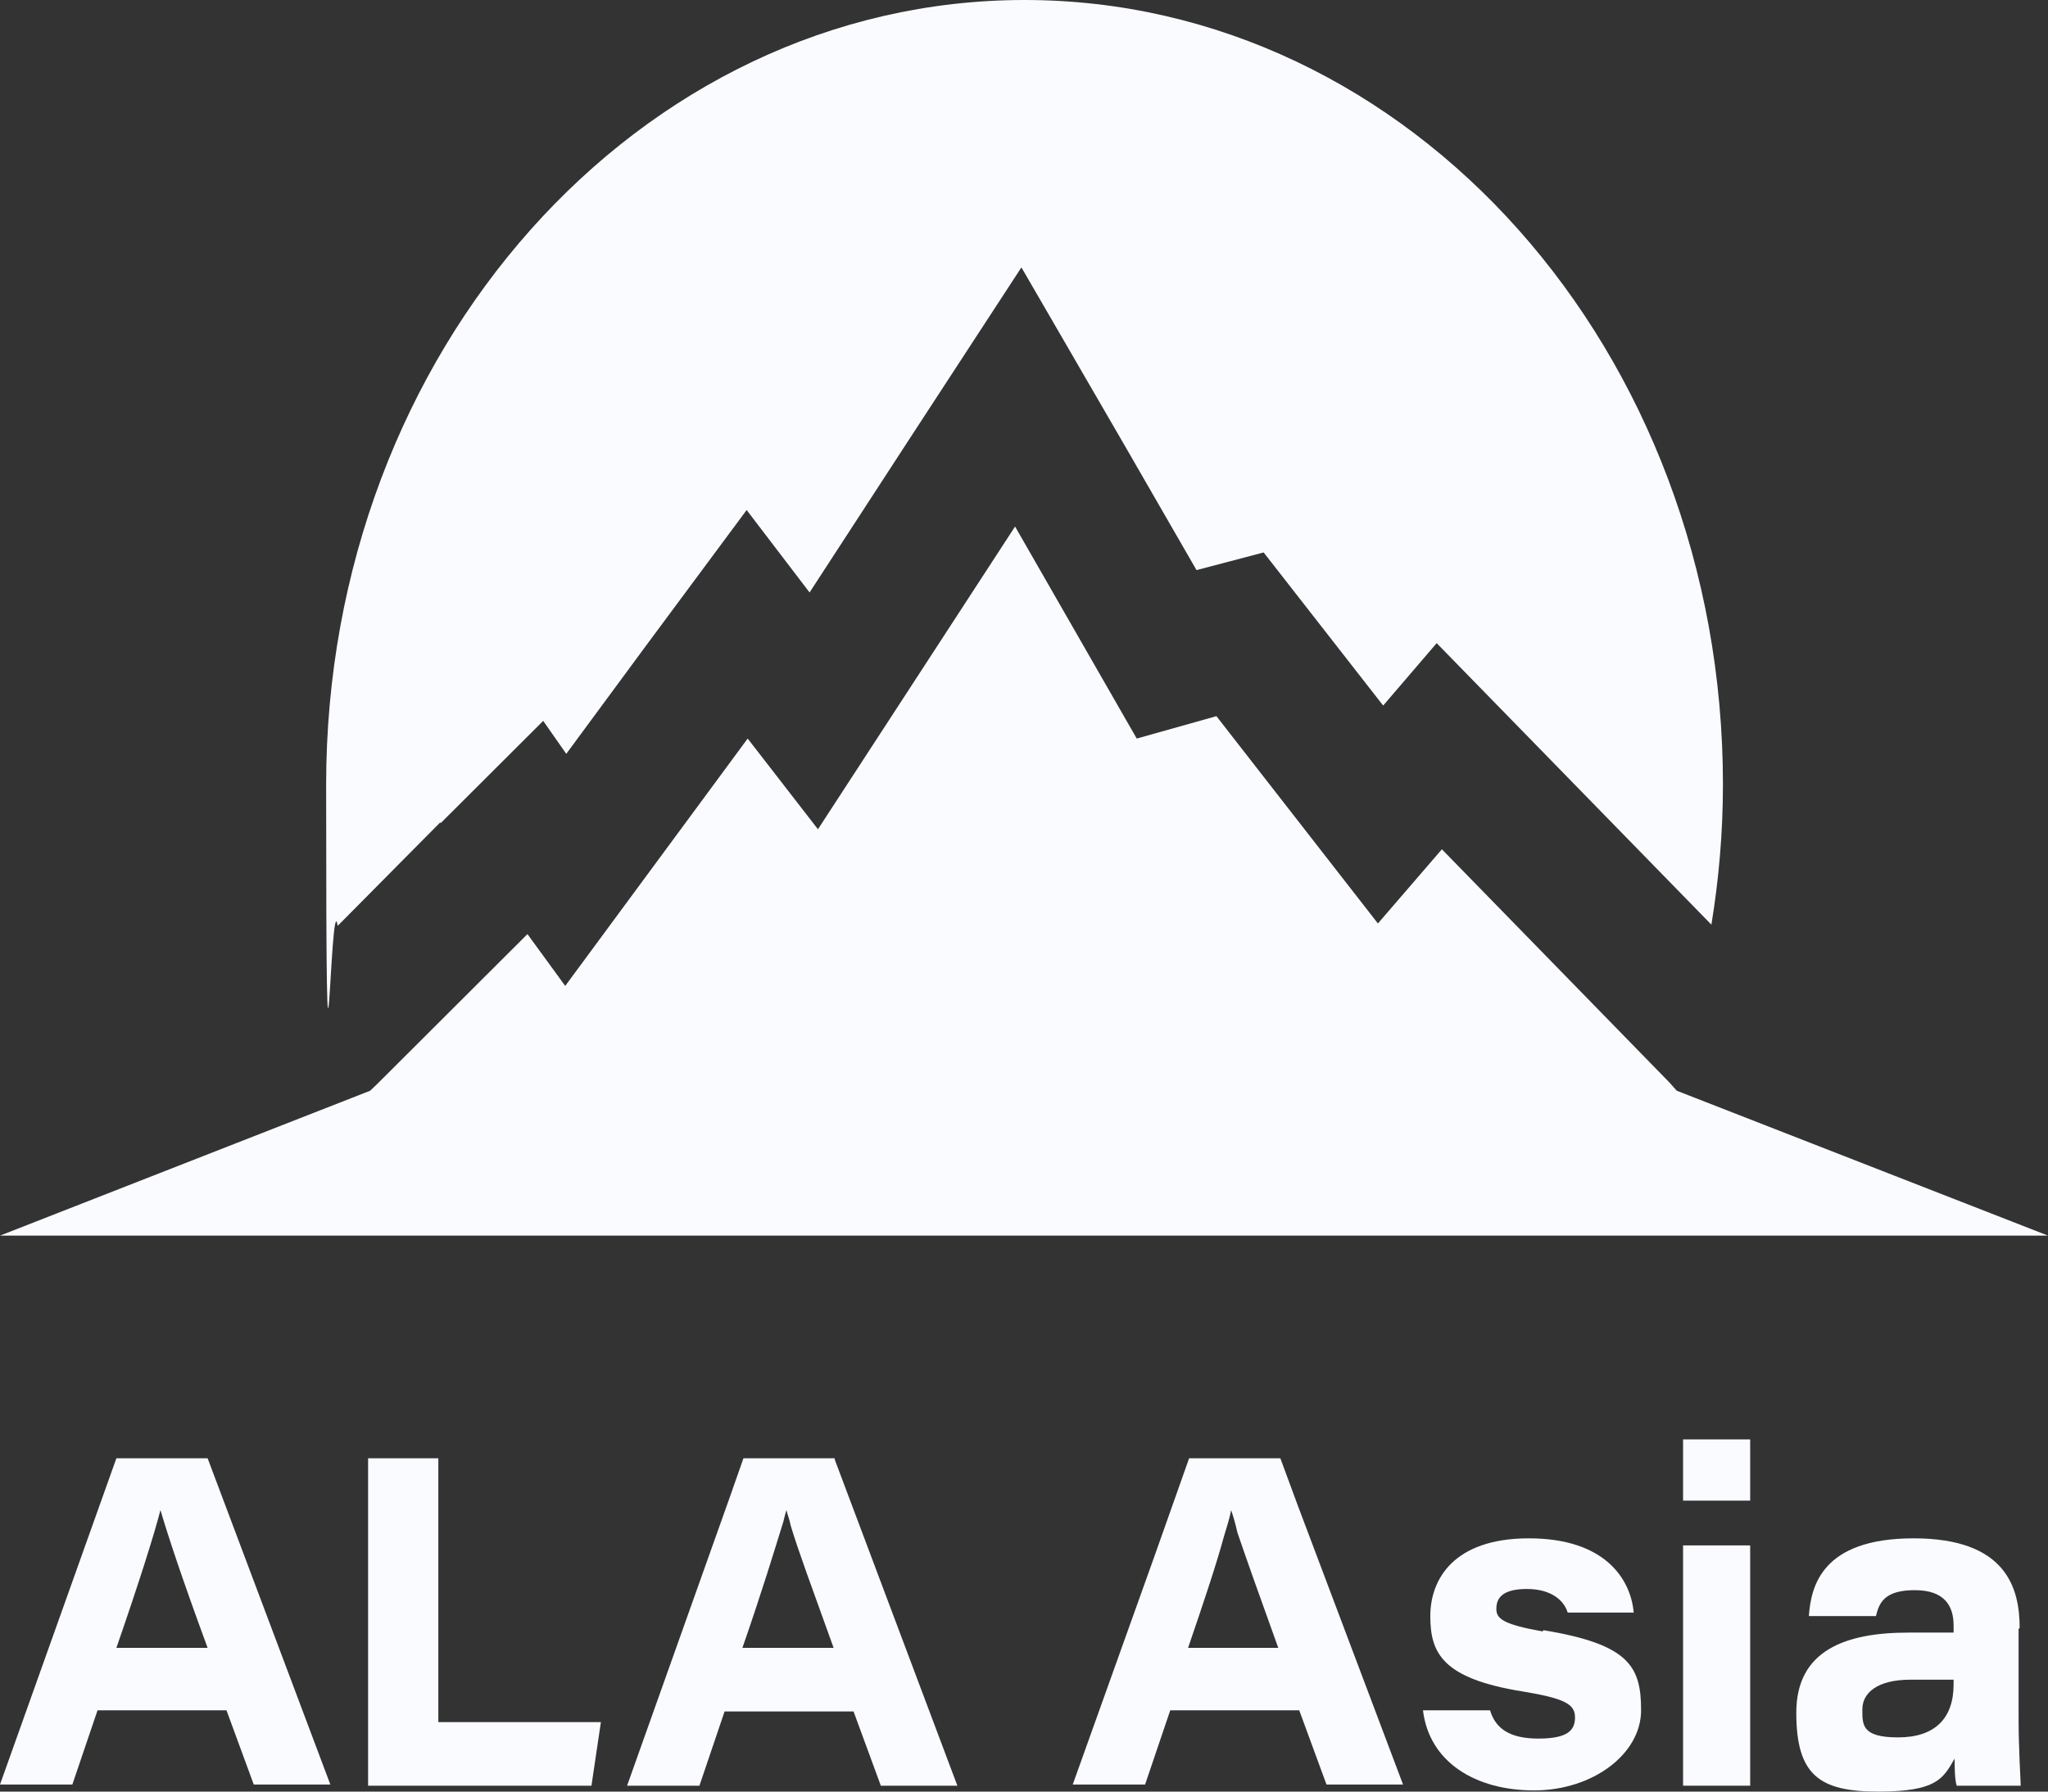 <svg width="64" height="56" viewBox="0 0 64 56" fill="none" xmlns="http://www.w3.org/2000/svg">
<rect x="0" y="0" width="64" height="56" fill="#333333" stroke="none"/>
<path d="M13.764 25.736L16.975 22.532L17.696 23.563L20.22 20.139L23.333 15.942L25.299 18.519L28.412 13.733L31.919 8.358L35.163 13.954L37.391 17.82L39.489 17.268L43.224 22.054L44.896 20.103L53.481 28.902C53.711 27.503 53.842 26.03 53.842 24.521C53.842 10.972 44.076 0 32.017 0C19.957 0 10.192 10.972 10.192 24.521C10.192 38.07 10.323 27.503 10.553 28.939L13.764 25.699V25.736Z" fill="#FAFBFF"/>
<path d="M64 38.622L52.399 34.093L52.17 33.836L45.059 26.546L43.06 28.865L38.013 22.385L35.523 23.085L31.721 16.458L25.561 25.92L23.365 23.085L17.663 30.817L16.483 29.197L11.797 33.873L11.568 34.093L0 38.622H64Z" fill="#FAFBFF"/>
<path d="M3.637 45.581L0 55.779H2.261L3.048 53.46H7.078L7.93 55.779H10.323L6.488 45.581H3.637ZM3.637 51.508C4.326 49.52 4.817 47.974 5.014 47.2C5.243 47.974 5.636 49.189 6.488 51.508H3.637Z" fill="#FAFBFF"/>
<path d="M13.698 45.581H11.503V55.816H18.483L18.778 53.828H13.698V45.581Z" fill="#FAFBFF"/>
<path d="M26.084 45.581H23.233L22.807 46.795L19.596 55.816H21.857L22.643 53.496H26.674L27.526 55.816H29.918L26.084 45.617V45.581ZM23.2 51.508C23.79 49.815 24.216 48.416 24.478 47.569C24.511 47.421 24.544 47.311 24.576 47.2C24.609 47.348 24.675 47.495 24.708 47.679C24.937 48.452 25.363 49.594 26.051 51.508H23.2Z" fill="#FAFBFF"/>
<path d="M40.011 45.581H37.16L36.079 48.636L33.523 55.779H35.784L36.57 53.46H40.601L41.453 55.779H43.845L40.568 47.09L40.011 45.581ZM37.127 51.508C37.619 50.072 38.012 48.894 38.242 48.047C38.34 47.716 38.438 47.421 38.471 47.2C38.537 47.385 38.602 47.605 38.668 47.9C38.93 48.673 39.323 49.778 39.946 51.508H37.095H37.127Z" fill="#FAFBFF"/>
<path d="M48.203 50.993C46.958 50.772 46.761 50.588 46.761 50.293C46.761 49.999 46.892 49.667 47.712 49.667C48.531 49.667 48.892 50.072 48.99 50.404H51.054C50.956 49.336 50.137 48.084 47.777 48.084C45.418 48.084 44.697 49.373 44.697 50.514C44.697 51.656 45.057 52.465 47.581 52.87C48.924 53.091 49.219 53.276 49.219 53.681C49.219 54.086 48.99 54.343 48.072 54.343C47.155 54.343 46.729 54.012 46.565 53.46H44.468C44.664 55.08 46.106 55.963 47.941 55.963C49.776 55.963 51.284 54.822 51.284 53.46C51.284 52.097 50.923 51.398 48.236 50.956L48.203 50.993Z" fill="#FAFBFF"/>
<path d="M54.693 44.992H52.596V46.906H54.693V44.992Z" fill="#FAFBFF"/>
<path d="M54.693 48.305H52.596V55.816H54.693V48.305Z" fill="#FAFBFF"/>
<path d="M63.114 50.882C63.114 49.63 62.688 48.084 59.804 48.084C56.921 48.084 56.593 49.594 56.527 50.514H58.625C58.723 50.072 58.92 49.704 59.837 49.704C60.755 49.704 61.05 50.183 61.05 50.809V51.03H59.641C57.674 51.03 56.134 51.582 56.134 53.533C56.134 55.484 56.855 56 58.69 56C60.525 56 60.722 55.595 61.082 54.969C61.082 55.19 61.082 55.632 61.148 55.816H63.147C63.147 55.669 63.081 54.675 63.081 53.717V50.919L63.114 50.882ZM61.05 52.65C61.05 53.717 60.46 54.306 59.313 54.306C58.166 54.306 58.199 53.901 58.199 53.423C58.199 52.944 58.625 52.502 59.706 52.502C60.788 52.502 60.919 52.502 61.05 52.502V52.65Z" fill="#FAFBFF"/>
</svg>
